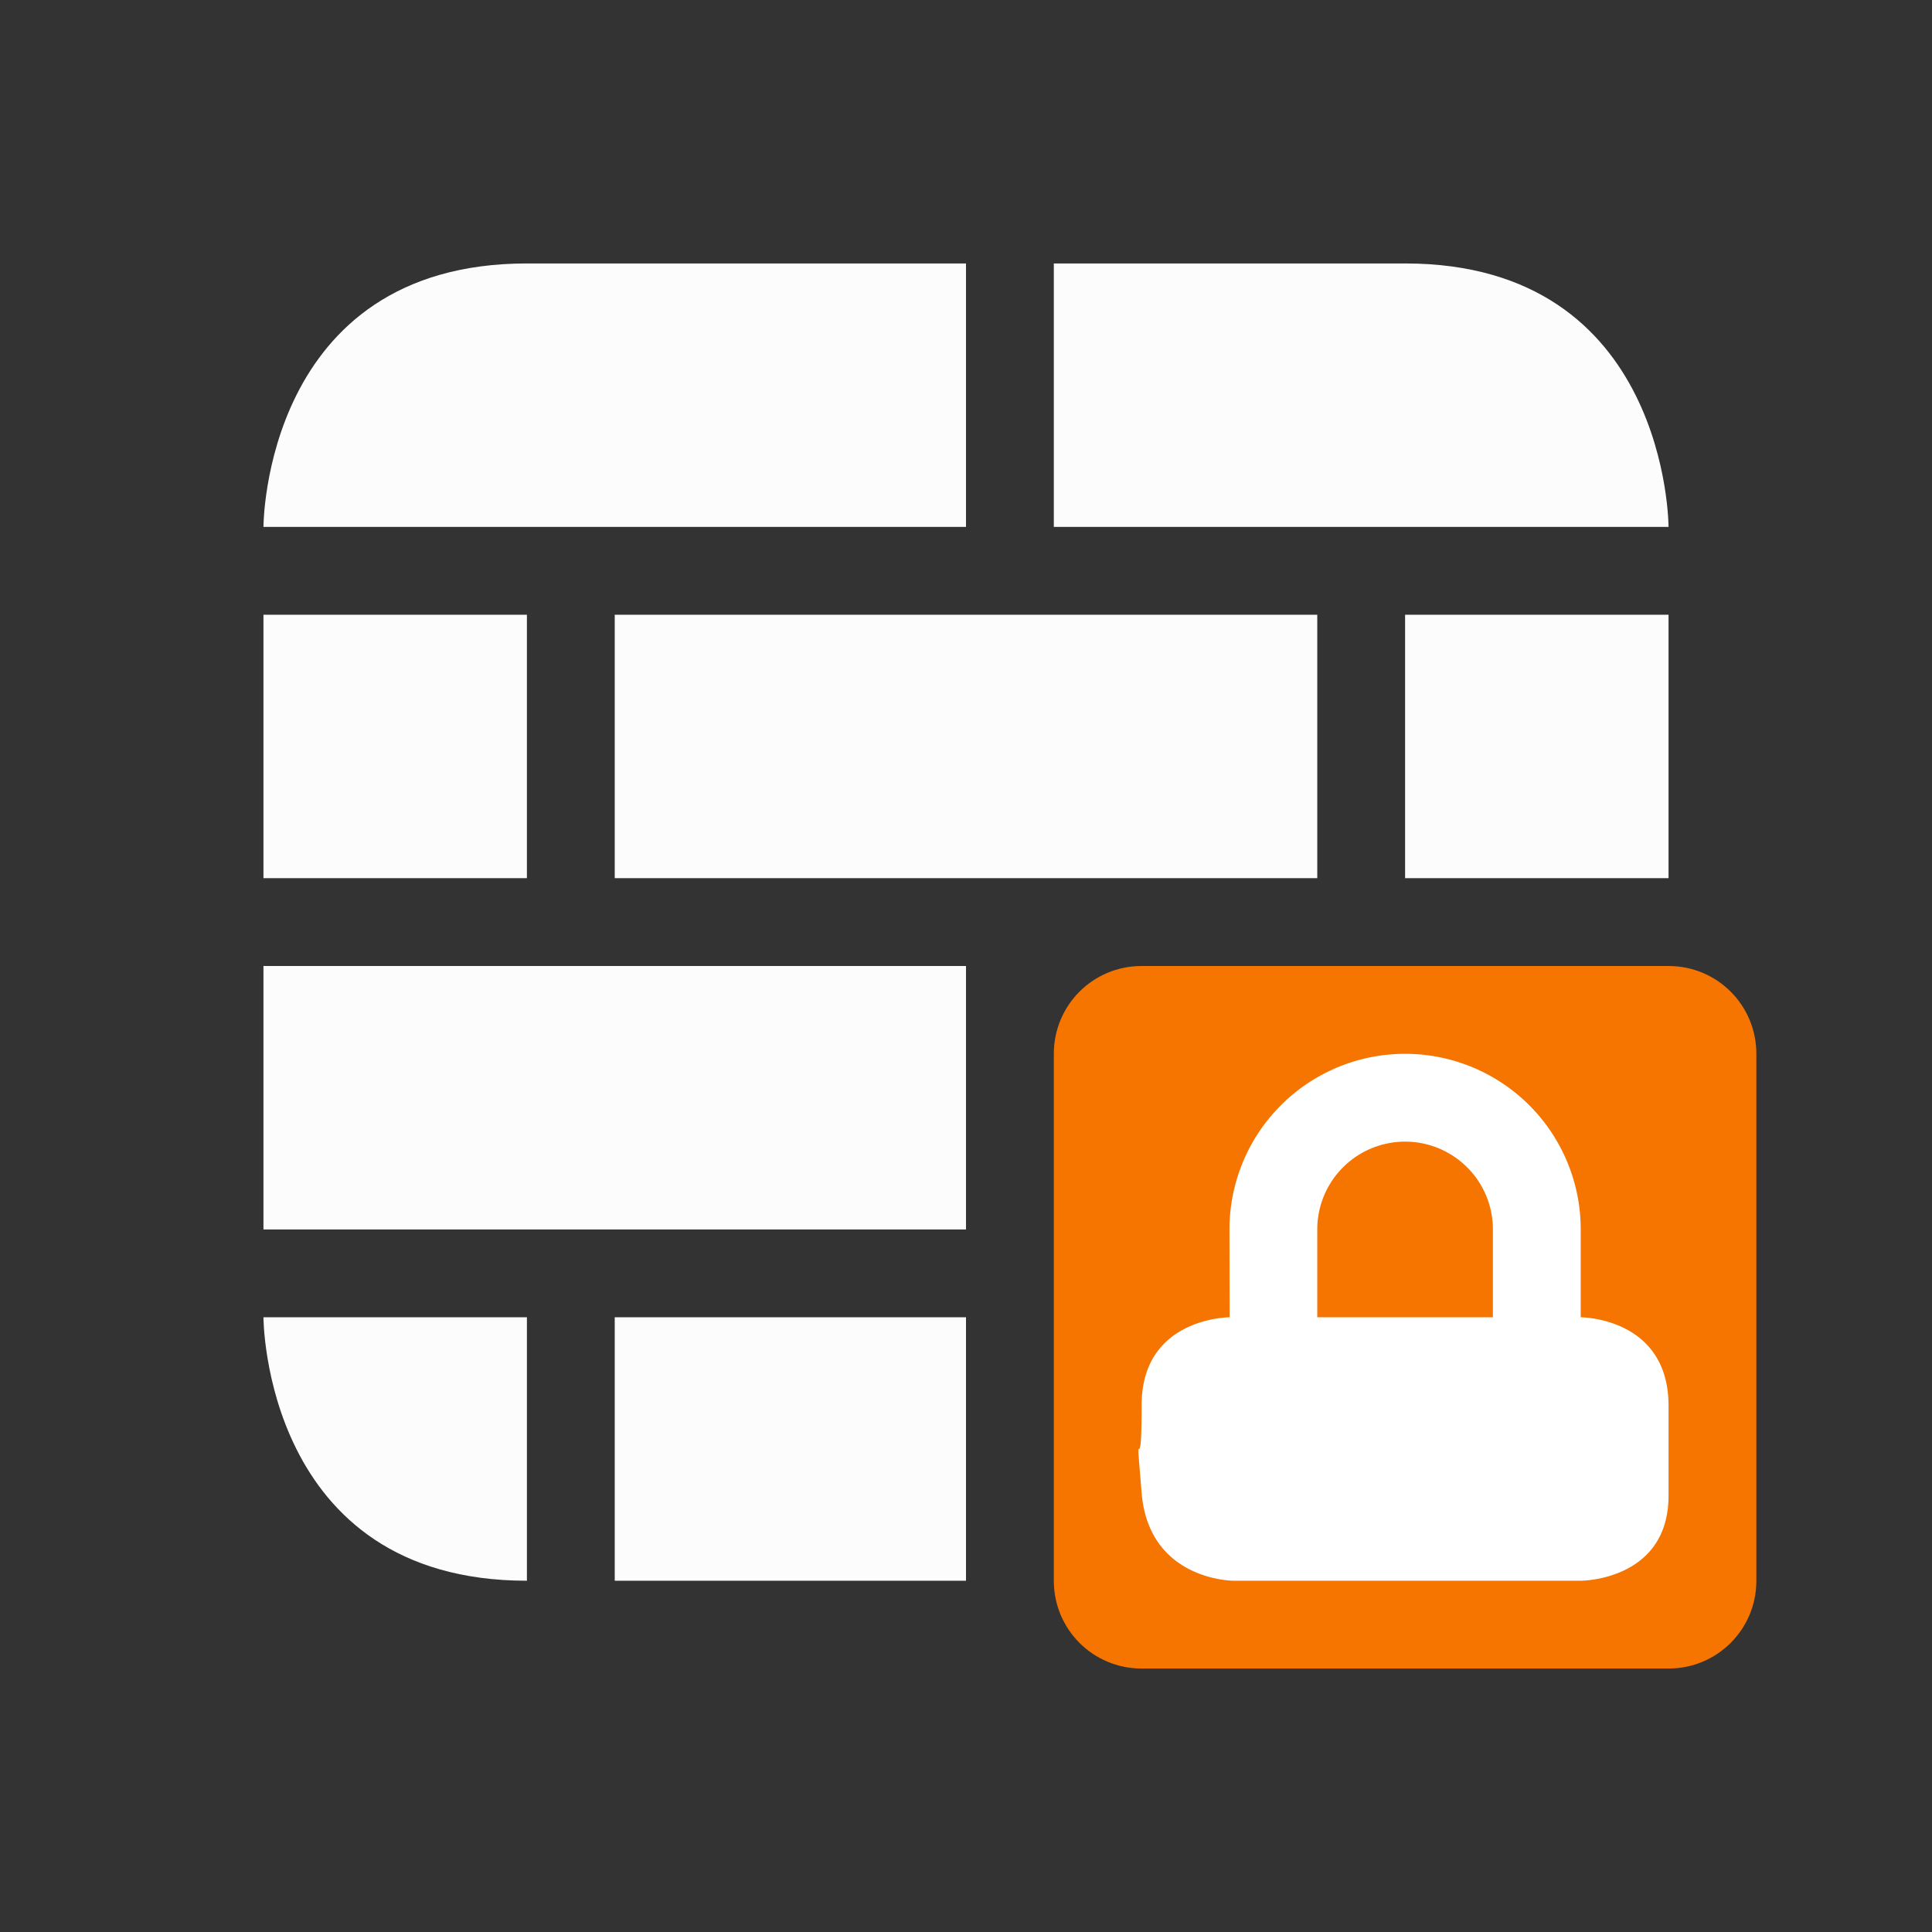 <svg xmlns="http://www.w3.org/2000/svg" width="22" height="22"><rect width="100%" height="100%" fill="#333333" stroke="none"/><path d="M6 3C3 3 3 6 3 6h8V3zm6 0v3h7s0-3-3-3zM3 7v3h3V7Zm4 0v3h8V7Zm9 0v3h3V7ZM3 11v3h8v-3zm0 4s0 3 3 3v-3zm4 0v3h4v-3z" style="color:#fcfcfc;fill:currentColor;fill-opacity:1;stroke:none"/><path d="M13 11c-.554 0-1 .446-1 1v6c0 .554.446 1 1 1h6c.554 0 1-.446 1-1v-6c0-.554-.446-1-1-1z" style="color:#f67400;fill:currentColor;fill-opacity:1;stroke:none"/><path fill="#fff" d="M16 12a2 2 0 0 0-2 2l.002 1S13 15 13 16s-.083 0 0 1 1.045 1 1.045 1h3.957S19 18 19 17.03v-1.022C19 15 18 15 18 15v-1a2 2 0 0 0-2-2m0 1a1 1 0 0 1 1 1v1h-2v-1a1 1 0 0 1 1-1"/></svg>